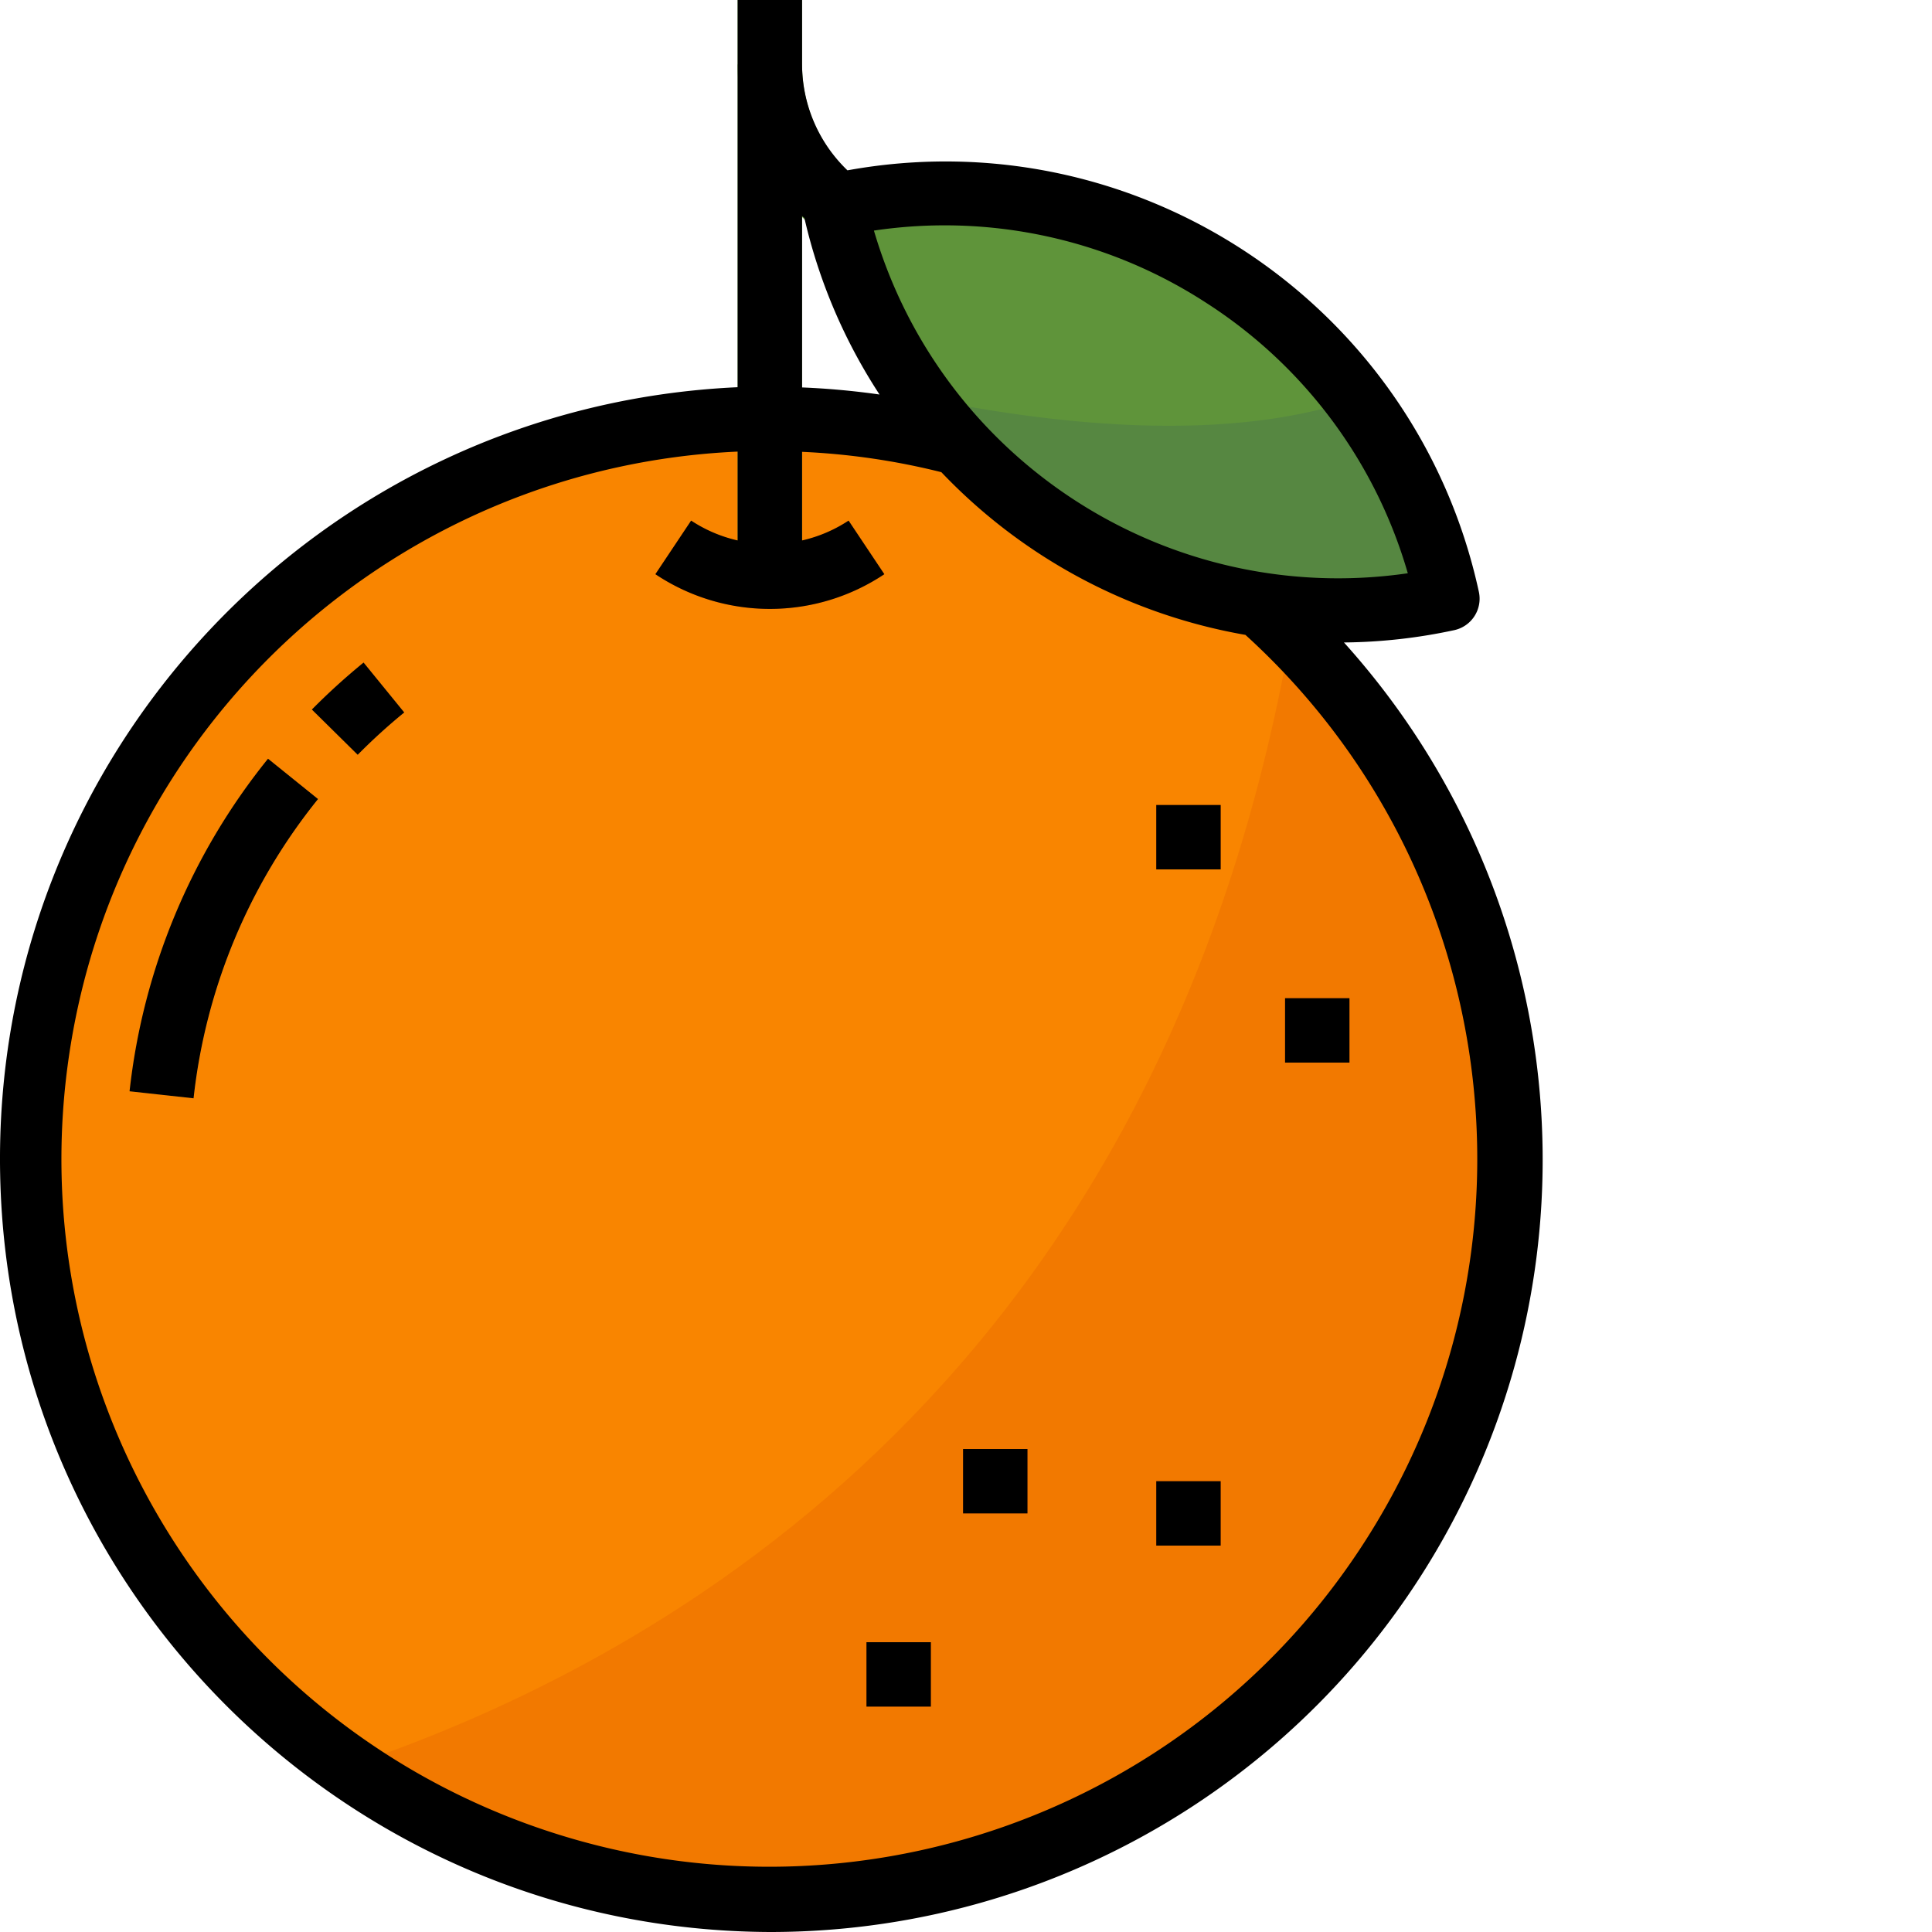 <svg xmlns="http://www.w3.org/2000/svg" version="1.1" xmlns:xlink="http://www.w3.org/1999/xlink" width="512" height="512" x="0" y="0" viewBox="0 0 480 480" style="enable-background:new 0 0 512 512" xml:space="preserve" class=""><g><path fill="#f98500" d="M375.27 288c0 101.621-82.38 184-184 184-101.622 0-184-82.379-184-184s82.378-184 184-184c101.62 0 184 82.379 184 184zm0 0" opacity="1" data-original="#f98500" class=""></path><path fill="#f27900" d="M320.758 157.305c-32 183.062-152.64 254.222-234.617 281.672 78.347 54.378 185.261 39.882 246.296-33.395 61.04-73.281 55.97-181.055-11.68-248.277zm0 0" opacity="1" data-original="#f27900" class=""></path><g fill="#e66000"><path d="M287.27 200h16v16h-16zM319.27 248h16v16h-16zM239.27 360h16v16h-16zM287.27 368h16v16h-16zM215.27 408h16v16h-16zm0 0" fill="#e66000" opacity="1" data-original="#e66000"></path></g><path fill="#ff9419" d="m88.871 187.527-11.387-11.246a163.105 163.105 0 0 1 12.856-11.68l10.105 12.407a146.07 146.07 0 0 0-11.574 10.52zM48.125 272.871l-15.902-1.742a159.191 159.191 0 0 1 34.398-82.633l12.465 10.024a143.315 143.315 0 0 0-30.961 74.351zm0 0" opacity="1" data-original="#ff9419"></path><path fill="#5f943a" d="M215.676 46.656A36.806 36.806 0 0 1 199.27 16h-16a52.798 52.798 0 0 0 23.527 44l4 2.688 8.879-13.313zm0 0" opacity="1" data-original="#5f943a"></path><path fill="#5f943a" d="M183.27 0h16v144h-16zM207.266 50.965c69.066-15.063 137.27 28.715 152.336 97.785-69.07 15.063-137.274-28.715-152.336-97.785zm0 0" opacity="1" data-original="#5f943a"></path><path fill="#568741" d="M336.79 99.2c-33.544 11.198-76.192 6.081-108.106-.438 29.828 41.199 81.222 60.832 130.921 50.008A127.206 127.206 0 0 0 336.79 99.2zm0 0" opacity="1" data-original="#568741"></path><path fill="#e66000" d="M191.27 151.29a51.23 51.23 0 0 1-28.442-8.634l8.883-13.312a35.192 35.192 0 0 0 39.117 0l8.883 13.312a51.23 51.23 0 0 1-28.441 8.633zm0 0" opacity="1" data-original="#e66000"></path><path d="M191.27 480c75.828.04 144.57-44.578 175.41-113.852 30.84-69.273 17.996-150.21-32.778-206.53a135.284 135.284 0 0 0 27.407-3.06 8.001 8.001 0 0 0 6.113-9.511C351.898 75.567 282.52 29.25 210.55 42.32A36.606 36.606 0 0 1 199.27 16V0h-16v96.2C79.184 100.936-2.13 187.827.043 292.003 2.215 396.176 87.074 479.602 191.27 480zM299.367 75.04a119.088 119.088 0 0 1 50.399 67.386c-59.243 8.586-115.778-27.703-132.641-85.137a119.27 119.27 0 0 1 82.242 17.75zm-99.515-20.864a135.222 135.222 0 0 0 18.664 43.84 192.493 192.493 0 0 0-19.246-1.758V53.664c.183.176.39.336.582.512zm-16.582 58.023v22.074a35.175 35.175 0 0 1-11.56-4.93l-8.882 13.313a51.206 51.206 0 0 0 56.883 0l-8.883-13.312a35.21 35.21 0 0 1-11.558 4.93v-22.016c11.675.52 23.27 2.21 34.609 5.055a136.651 136.651 0 0 0 75.543 40.421c62.133 56.461 75.695 148.965 32.387 220.887s-131.41 103.203-210.375 74.7C52.464 424.815 4.656 344.472 17.27 261.472s82.128-145.512 166-149.274zm0 0" fill="#000000" opacity="1" data-original="#000000" class=""></path><path d="m100.438 177.008-10.106-12.406a163.105 163.105 0 0 0-12.855 11.68l11.394 11.245a145.962 145.962 0 0 1 11.567-10.52zM66.59 188.496a159.229 159.229 0 0 0-34.403 82.633l15.907 1.742A143.295 143.295 0 0 1 79.02 198.52zM287.27 200h16v16h-16zM319.27 248h16v16h-16zM239.27 360h16v16h-16zM287.27 368h16v16h-16zM215.27 408h16v16h-16zm0 0" fill="#000000" opacity="1" data-original="#000000" class=""></path></g></svg>
